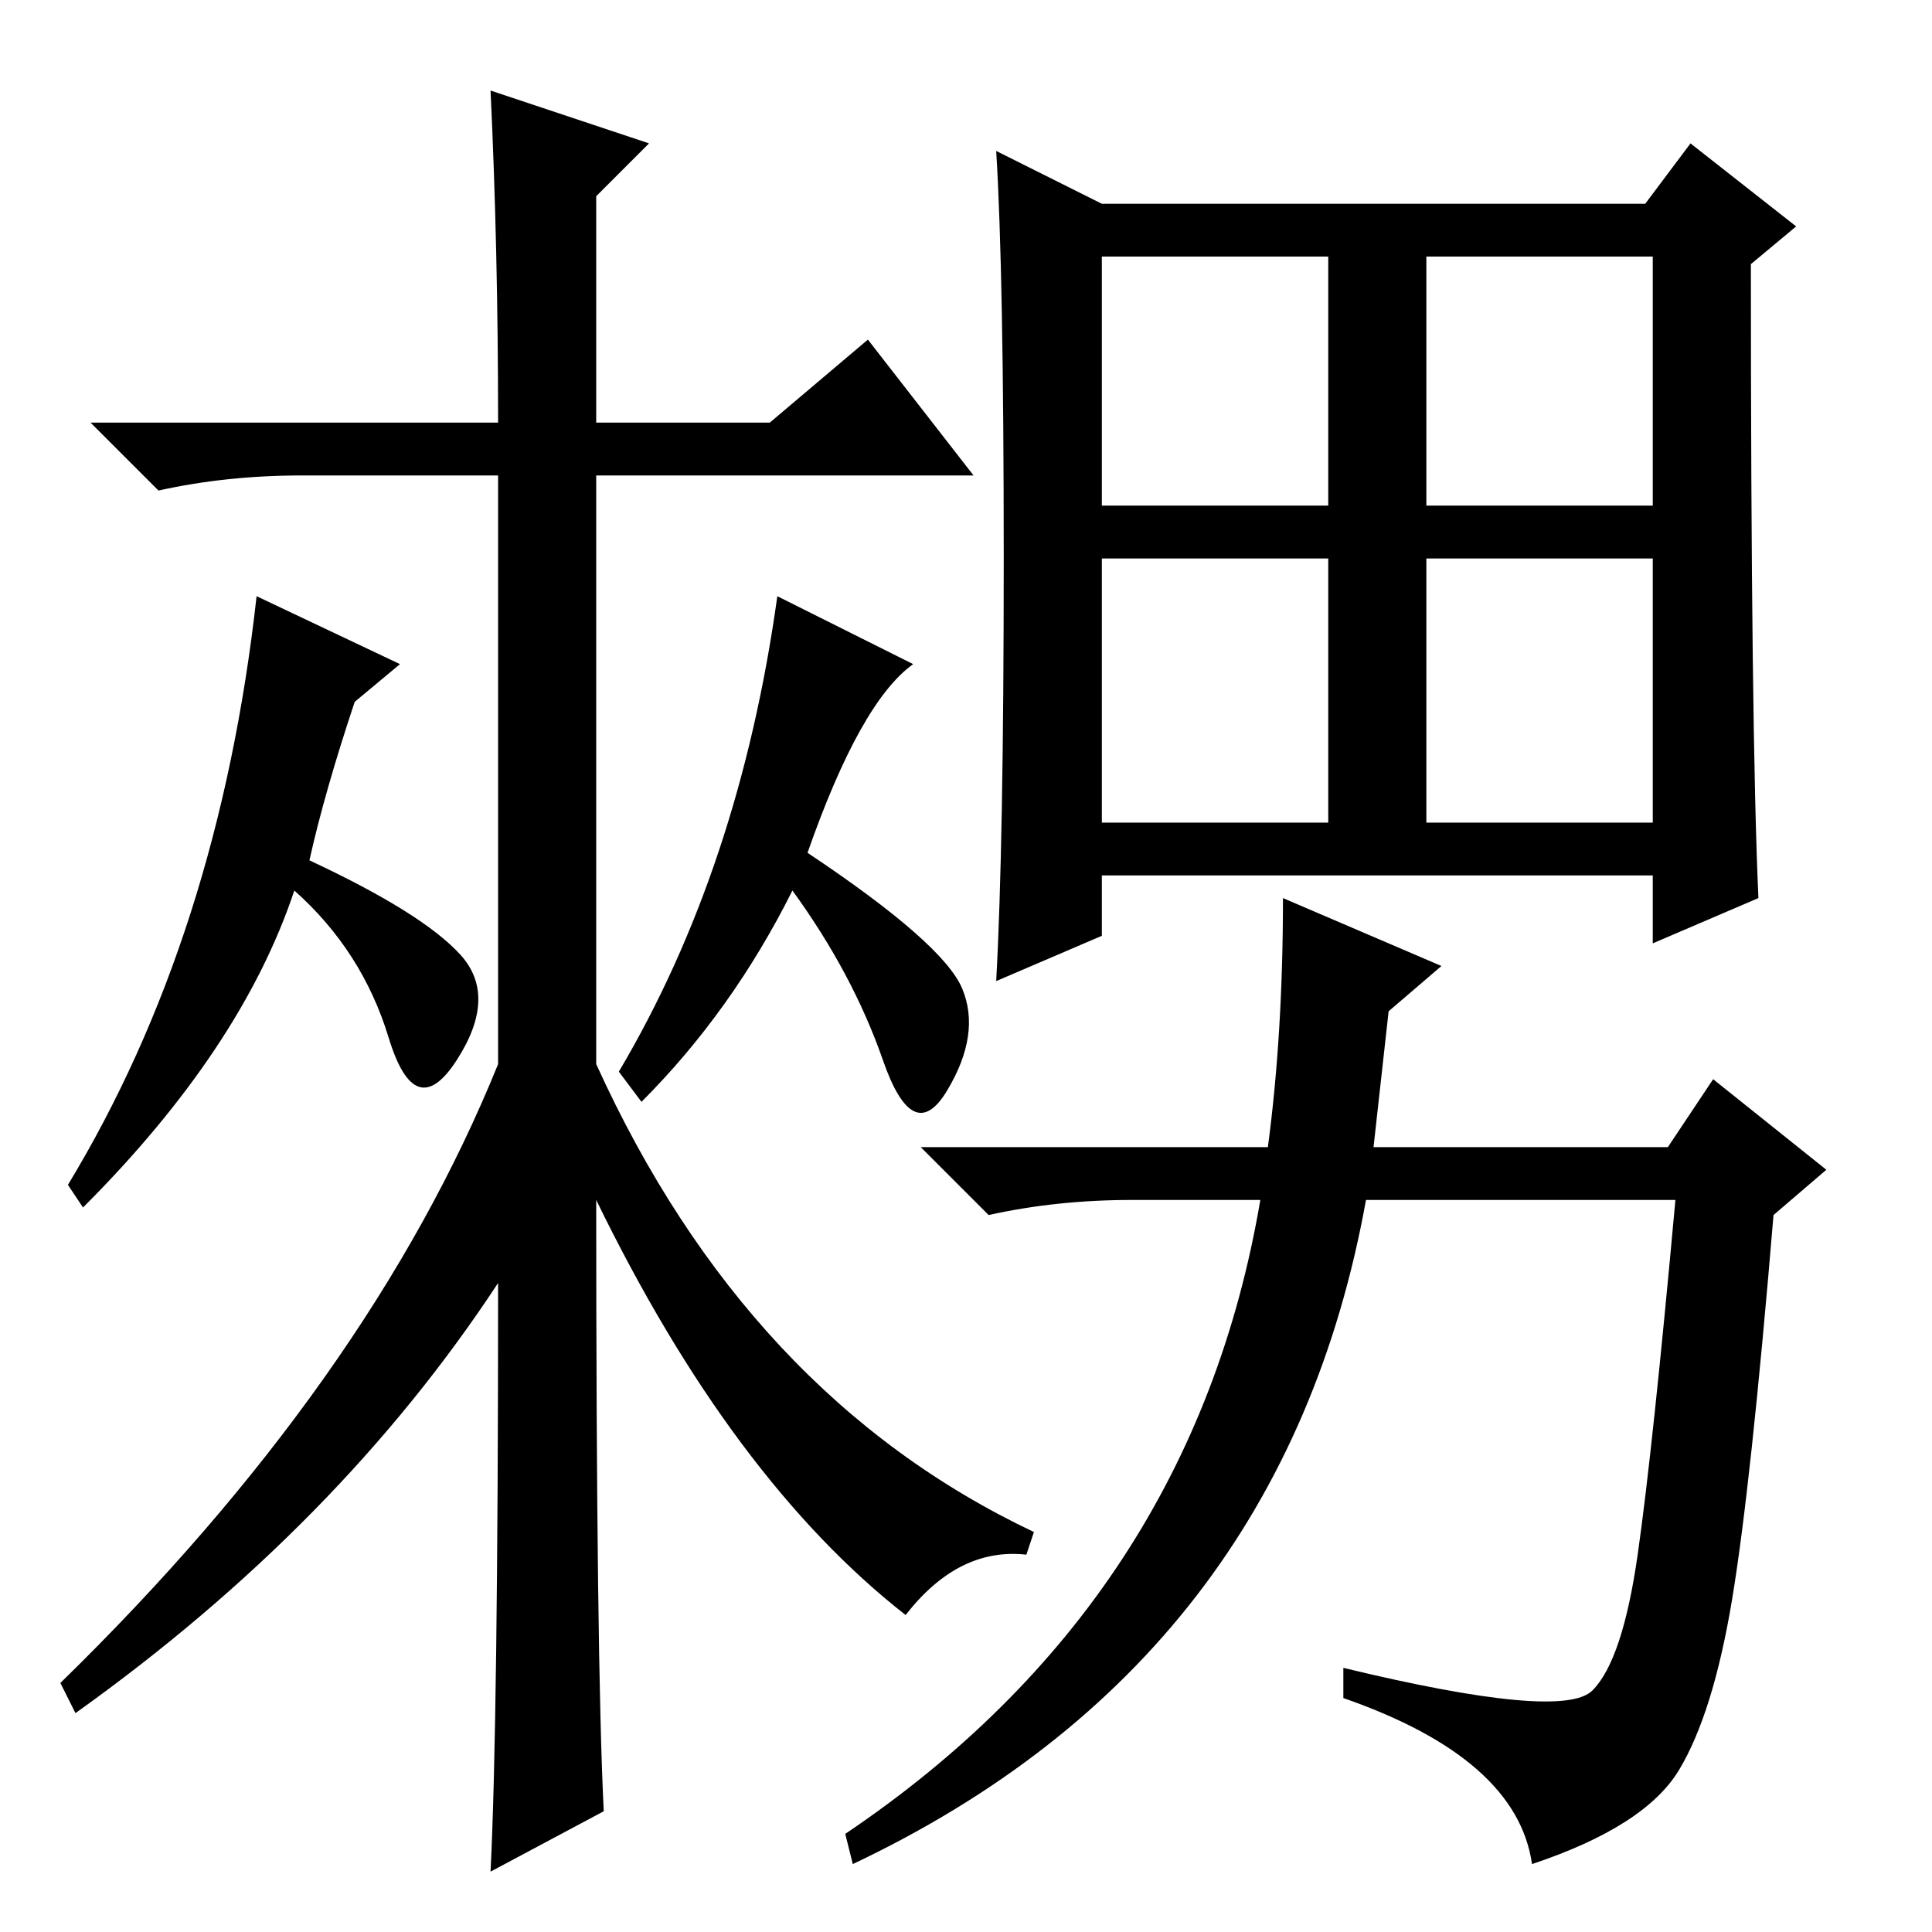 <?xml version="1.0" standalone="no"?>
<!DOCTYPE svg PUBLIC "-//W3C//DTD SVG 1.1//EN" "http://www.w3.org/Graphics/SVG/1.1/DTD/svg11.dtd" >
<svg xmlns="http://www.w3.org/2000/svg" xmlns:xlink="http://www.w3.org/1999/xlink" version="1.1" viewBox="0 -36 256 256">
  <g transform="matrix(1 0 0 -1 0 220)">
   <path fill="currentColor"
d="M41 142q15 -7 20 -12.5t-0.5 -14t-9 3t-12.5 19.5q-7 -21 -28 -42l-2 3q20 33 25 78l19 -9l-6 -5q-4 -12 -6 -21zM146 189h30v33h-30v-33zM189 189h30v33h-30v-33zM146 147h30v35h-30v-35zM189 147h30v35h-30v-35zM133 182q0 38 -1 54l14 -7h72l6 8l14 -11l-6 -5
q0 -62 1 -84l-14 -6v9h-73v-8l-14 -6q1 18 1 56zM184 122l-2 -18h39l6 9l15 -12l-7 -6q-3 -36 -5.5 -51t-7 -22.5t-19.5 -12.5q-2 14 -25 22v4q29 -7 33 -3t6 18t5 47h-41q-11 -61 -68 -88l-1 4q46 31 55 84h-17q-10 0 -19 -2l-9 9h46q2 15 2 33l21 -9zM82 114q16 27 21 63
l18 -9q-7 -5 -14 -25q18 -12 20.5 -18t-2 -13.5t-8.5 4t-12 22.5q-8 -16 -20 -28zM137 53l-1 -3q-9 1 -16 -8q-23 18 -41 55q0 -61 1 -81l-15 -8q1 20 1 78q-21 -32 -56 -57l-2 4q41 40 58 82v78h-26q-10 0 -19 -2l-9 9h54q0 23 -1 44l21 -7l-7 -7v-30h23l13 11l14 -18h-50
v-78q20 -44 58 -62z" />
  </g>

</svg>
